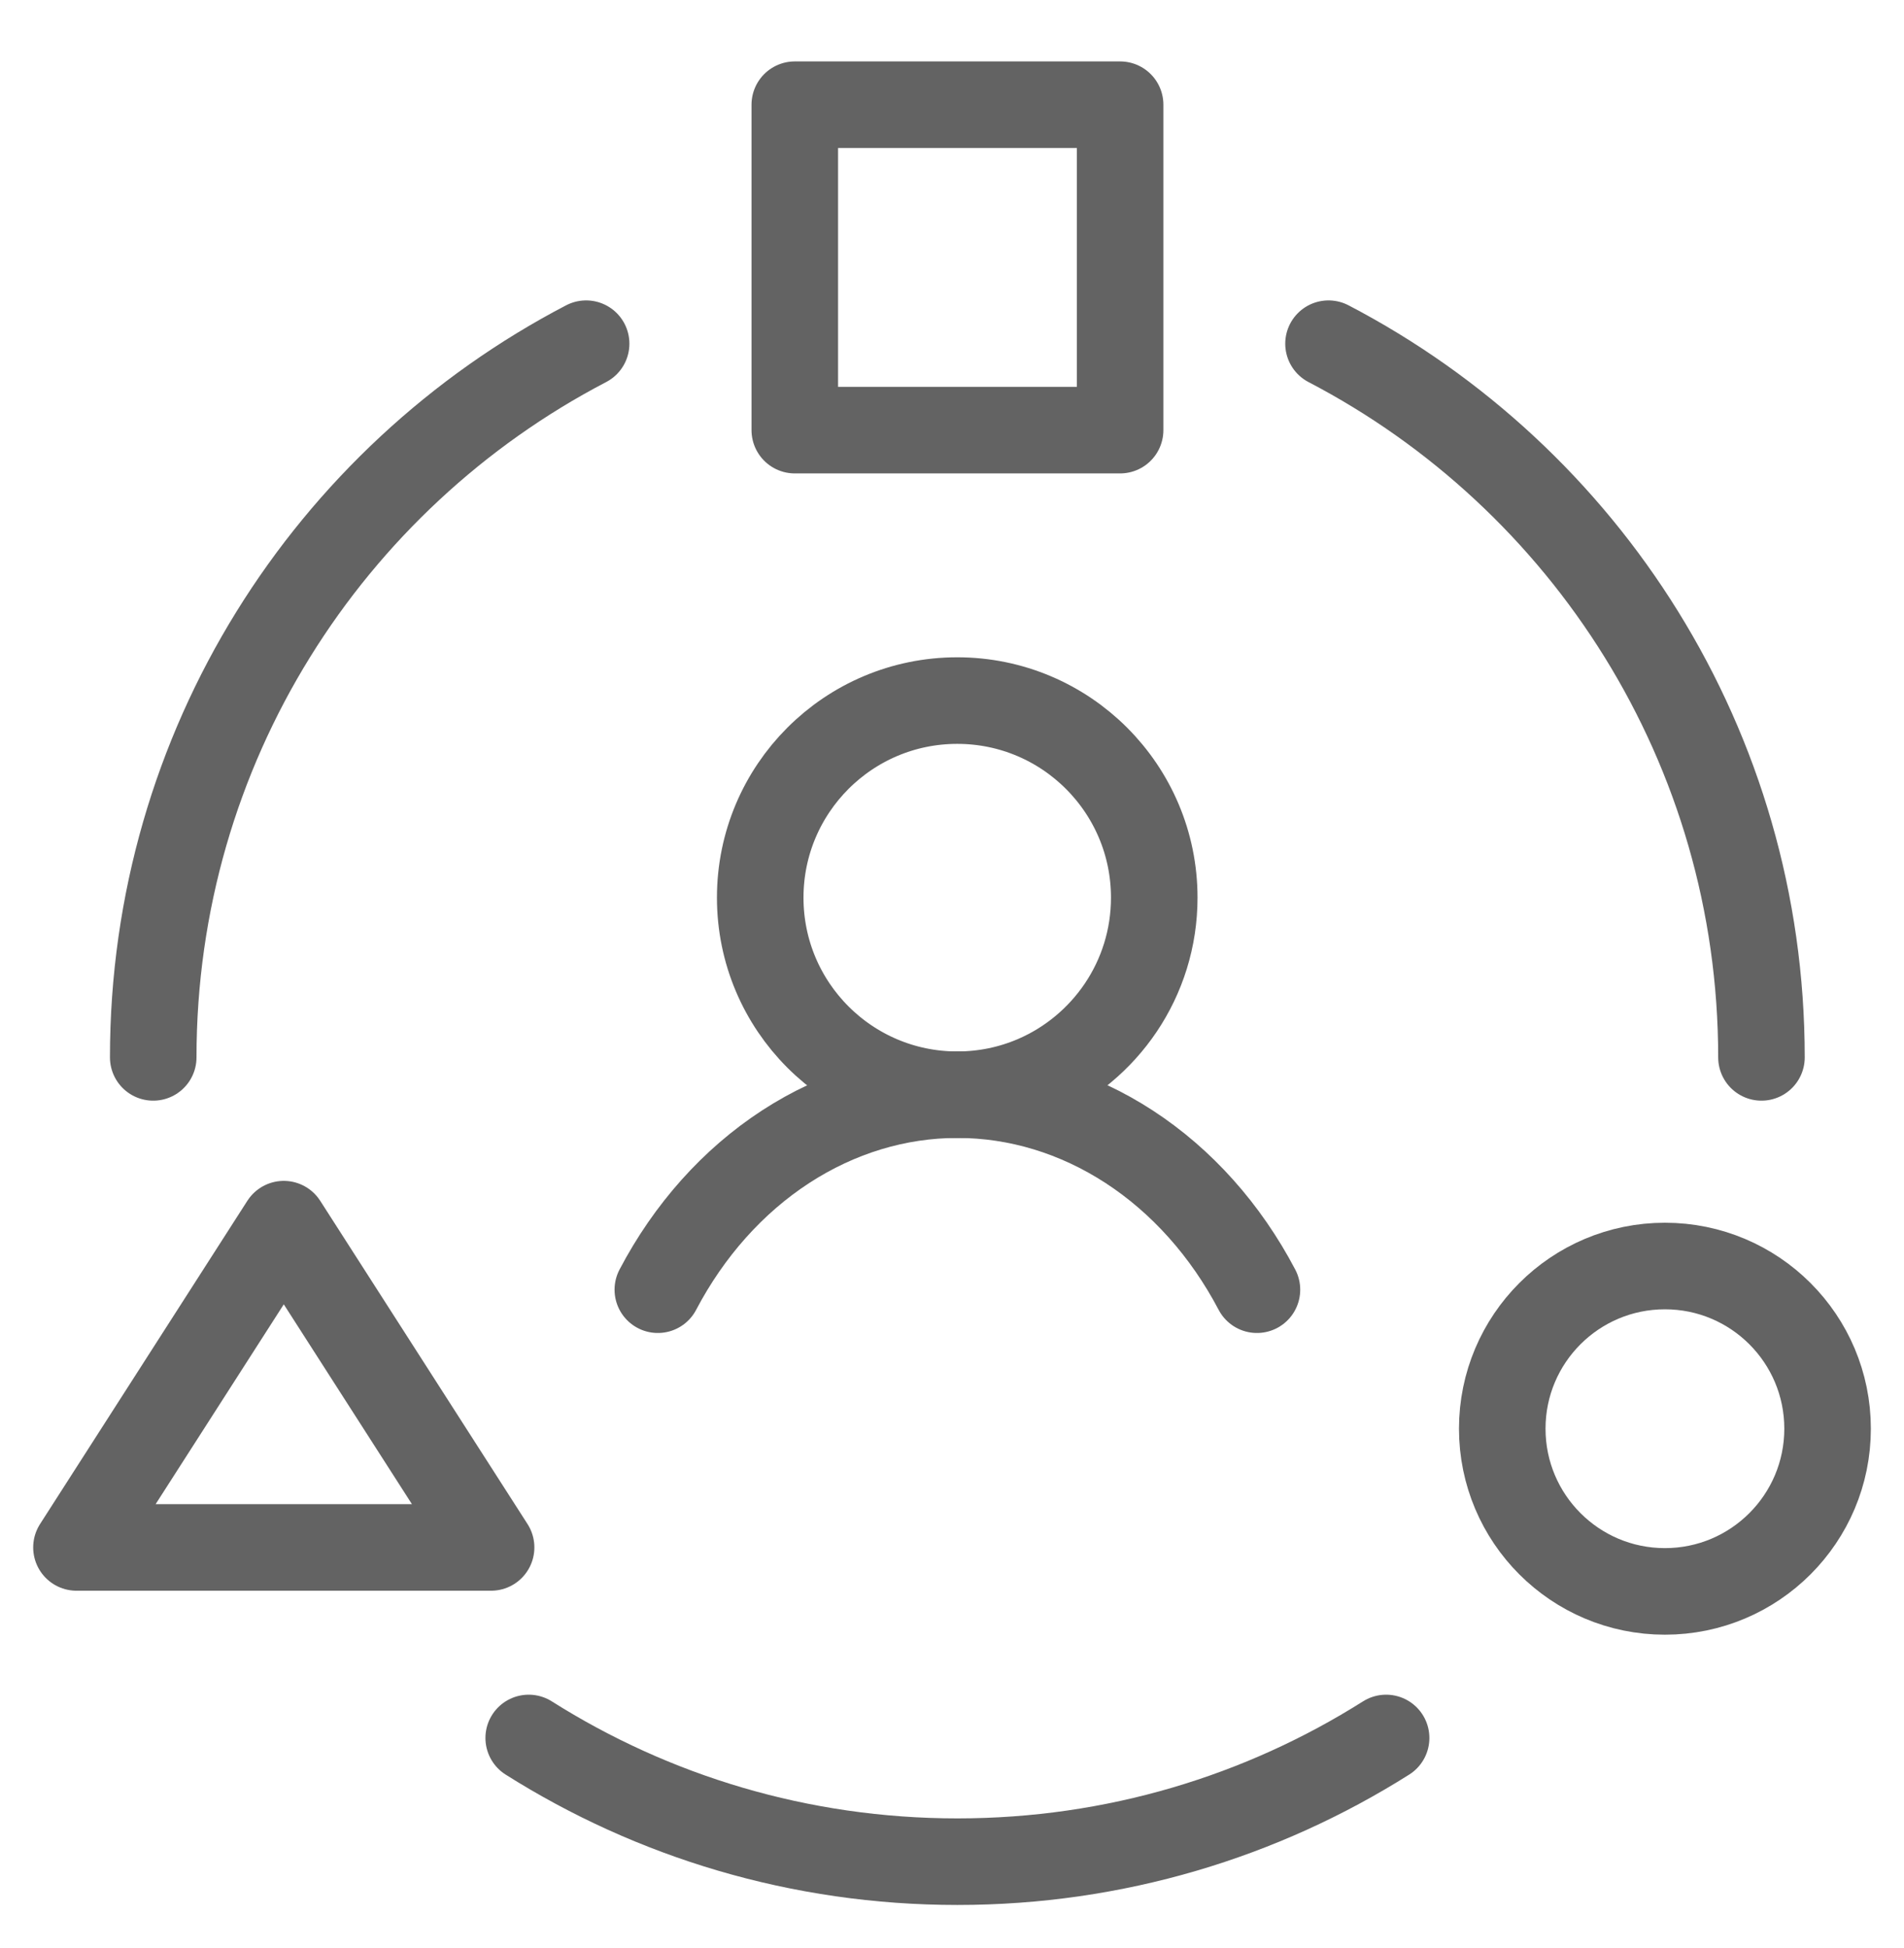 <svg width="44" height="45" viewBox="0 0 44 45" fill="none" xmlns="http://www.w3.org/2000/svg">
<g id="User Experience Design" clip-path="url(#clip0_188_26527)">
<g id="user-experience-design">
<path id="Ellipse 320" d="M12.218 40.151C15.086 41.962 18.483 43.009 22.125 43.009C25.767 43.009 29.164 41.962 32.032 40.151" stroke="#636363" stroke-width="2" stroke-linecap="round" stroke-linejoin="round"/>
<path id="Ellipse 324" d="M3.541 24.428C3.541 17.259 7.6 11.039 13.545 7.94" stroke="#636363" stroke-width="2" stroke-linecap="round" stroke-linejoin="round"/>
<path id="Ellipse 323" d="M40.706 24.428C40.706 17.259 36.646 11.039 30.701 7.94" stroke="#636363" stroke-width="2" stroke-linecap="round" stroke-linejoin="round"/>
<path id="Rectangle 54" d="M18.367 2.419H25.885V9.937H18.367V2.419Z" stroke="#636363" stroke-width="2" stroke-linecap="round" stroke-linejoin="round"/>
<path id="Ellipse 167" d="M38.475 36.765C40.551 36.765 42.234 35.082 42.234 33.006C42.234 30.93 40.551 29.248 38.475 29.248C36.399 29.248 34.716 30.93 34.716 33.006C34.716 35.082 36.399 36.765 38.475 36.765Z" stroke="#636363" stroke-width="2" stroke-linecap="round" stroke-linejoin="round"/>
<path id="Vector 1152" d="M1.767 35.749L6.558 28.281L11.349 35.749H1.767Z" stroke="#636363" stroke-width="2" stroke-linecap="round" stroke-linejoin="round"/>
<path id="Vector" d="M17.568 20.738C17.568 23.253 19.606 25.291 22.121 25.291C22.757 25.291 23.362 25.161 23.912 24.926C25.536 24.23 26.674 22.617 26.674 20.738C26.674 18.224 24.636 16.185 22.121 16.185C19.606 16.185 17.568 18.224 17.568 20.738Z" stroke="#636363" stroke-width="2" stroke-linecap="round" stroke-linejoin="round"/>
<path id="Vector_2" d="M15.202 29.795C15.925 28.419 16.942 27.282 18.154 26.493C19.367 25.704 20.734 25.289 22.125 25.289C23.515 25.289 24.882 25.704 26.095 26.493C27.307 27.282 28.324 28.419 29.047 29.795" stroke="#636363" stroke-width="2" stroke-linecap="round" stroke-linejoin="round"/>
</g>
</g>
<defs>
<clipPath id="clip0_188_26527">
<rect width="44" height="44" fill="white" transform="translate(0 0.711)"/>
</clipPath>
</defs>
</svg>
